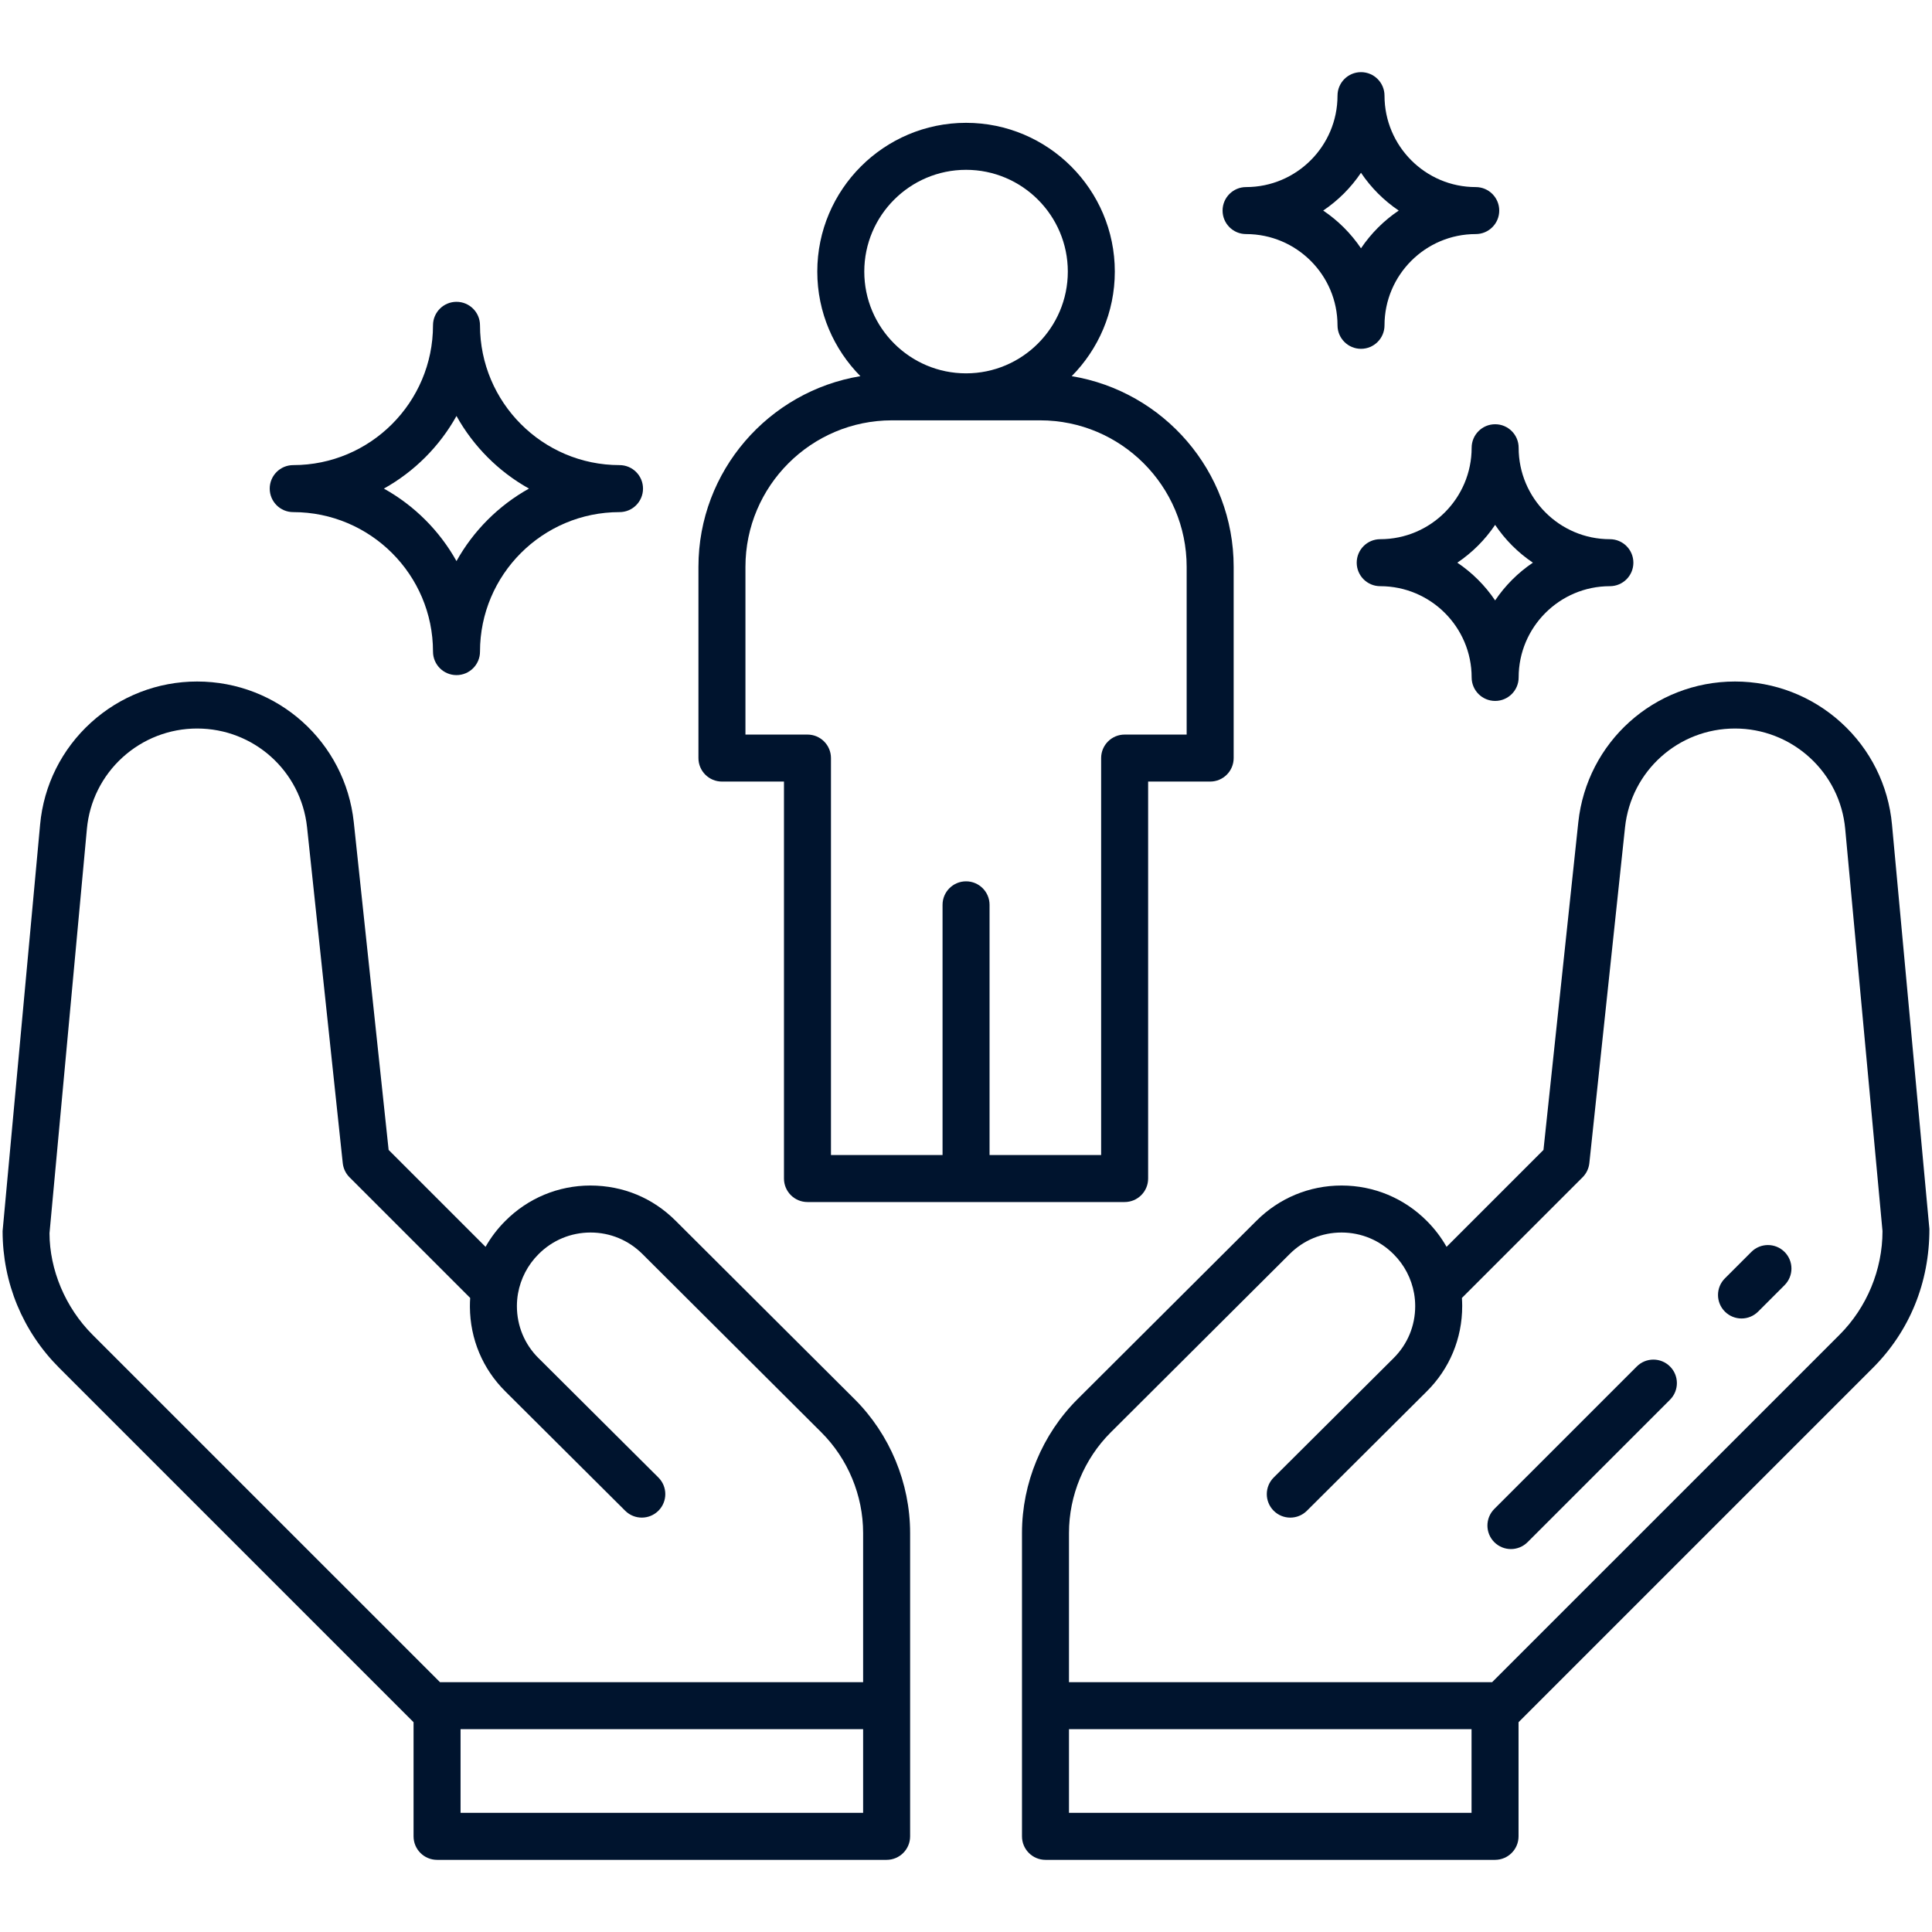 <svg xmlns="http://www.w3.org/2000/svg" xmlns:xlink="http://www.w3.org/1999/xlink" width="1080" zoomAndPan="magnify" viewBox="0 0 810 810" height="1080" preserveAspectRatio="xMidYMid meet" version="1.0"><defs><clipPath id="d96341ee77"><path d="M 512 30.375 L 629 30.375 L 629 147 L 512 147 Z M 512 30.375 " clip-rule="nonzero"/></clipPath><clipPath id="3963442510"><path d="M 428 285 L 809 285 L 809 779.625 L 428 779.625 Z M 428 285 " clip-rule="nonzero"/></clipPath><clipPath id="be690ceeab"><path d="M 1 285 L 382 285 L 382 779.625 L 1 779.625 Z M 1 285 " clip-rule="nonzero"/></clipPath></defs><path fill="#00142e" d="M 302.676 327.676 L 328.684 327.676 L 328.684 494.109 C 328.684 499.555 333.094 503.961 338.535 503.961 L 471.508 503.961 C 476.949 503.961 481.359 499.555 481.359 494.109 L 481.359 327.676 L 507.367 327.676 C 512.805 327.676 517.219 323.27 517.219 317.824 L 517.219 237.66 C 517.219 197.441 487.766 164.059 449.32 157.707 C 460.477 146.43 467.391 130.945 467.391 113.867 C 467.391 79.473 439.41 51.496 405.023 51.496 C 370.633 51.496 342.652 79.473 342.652 113.867 C 342.652 130.945 349.566 146.43 360.723 157.707 C 322.277 164.059 292.824 197.441 292.824 237.66 L 292.824 317.824 C 292.824 323.27 297.238 327.676 302.676 327.676 Z M 405.023 71.199 C 428.547 71.199 447.688 90.344 447.688 113.867 C 447.688 137.391 428.547 156.527 405.023 156.527 C 381.5 156.527 362.355 137.391 362.355 113.867 C 362.355 90.344 381.5 71.199 405.023 71.199 Z M 312.531 237.66 C 312.531 203.785 340.09 176.23 373.965 176.23 L 436.078 176.23 C 469.953 176.23 497.512 203.785 497.512 237.66 L 497.512 307.973 L 471.508 307.973 C 466.066 307.973 461.656 312.379 461.656 317.824 L 461.656 484.258 L 414.875 484.258 L 414.875 379.352 C 414.875 373.906 410.461 369.5 405.023 369.5 C 399.582 369.5 395.168 373.906 395.168 379.352 L 395.168 484.258 L 348.387 484.258 L 348.387 317.824 C 348.387 312.379 343.977 307.973 338.535 307.973 L 312.531 307.973 Z M 312.531 237.66 " fill-opacity="1" fill-rule="nonzero"/><path fill="#00142e" d="M 122.934 214.707 C 155.25 214.707 181.539 240.941 181.539 273.191 C 181.539 278.637 185.949 283.043 191.391 283.043 C 196.832 283.043 201.242 278.637 201.242 273.191 C 201.242 240.941 227.484 214.707 259.734 214.707 C 265.176 214.707 269.586 210.301 269.586 204.855 C 269.586 199.406 265.176 195 259.734 195 C 227.484 195 201.242 168.707 201.242 136.391 C 201.242 130.945 196.832 126.539 191.391 126.539 C 185.949 126.539 181.539 130.945 181.539 136.391 C 181.539 168.707 155.25 195 122.934 195 C 117.492 195 113.082 199.406 113.082 204.855 C 113.082 210.301 117.492 214.707 122.934 214.707 Z M 191.383 174.402 C 198.488 187.16 209.039 197.734 221.777 204.844 C 209.039 211.945 198.488 222.5 191.383 235.238 C 184.273 222.5 173.703 211.945 160.945 204.844 C 173.703 197.734 184.273 187.16 191.383 174.402 Z M 191.383 174.402 " fill-opacity="1" fill-rule="nonzero"/><g clip-path="url(#d96341ee77)"><path fill="#00142e" d="M 522.422 98.137 C 543.559 98.137 560.758 115.301 560.758 136.391 C 560.758 141.836 565.168 146.242 570.609 146.242 C 576.051 146.242 580.461 141.836 580.461 136.391 C 580.461 115.301 597.621 98.137 618.711 98.137 C 624.152 98.137 628.562 93.73 628.562 88.285 C 628.562 82.84 624.152 78.434 618.711 78.434 C 597.621 78.434 580.461 61.242 580.461 40.102 C 580.461 34.656 576.051 30.25 570.609 30.25 C 565.168 30.25 560.758 34.656 560.758 40.102 C 560.758 61.242 543.559 78.434 522.422 78.434 C 516.98 78.434 512.57 82.84 512.57 88.285 C 512.57 93.73 516.98 98.137 522.422 98.137 Z M 570.602 72.43 C 574.805 78.684 580.188 84.07 586.426 88.277 C 580.188 92.48 574.805 97.867 570.602 104.102 C 566.395 97.867 561.004 92.48 554.754 88.277 C 561.004 84.07 566.395 78.684 570.602 72.43 Z M 570.602 72.43 " fill-opacity="1" fill-rule="nonzero"/></g><path fill="#00142e" d="M 616.996 187.719 C 616.996 208.855 599.801 226.059 578.664 226.059 C 573.223 226.059 568.809 230.465 568.809 235.91 C 568.809 241.355 573.223 245.762 578.664 245.762 C 599.801 245.762 616.996 262.926 616.996 284.016 C 616.996 289.461 621.41 293.867 626.848 293.867 C 632.289 293.867 636.699 289.461 636.699 284.016 C 636.699 262.926 653.859 245.762 674.949 245.762 C 680.391 245.762 684.801 241.355 684.801 235.91 C 684.801 230.465 680.391 226.059 674.949 226.059 C 653.859 226.059 636.699 208.855 636.699 187.719 C 636.699 182.273 632.289 177.867 626.848 177.867 C 621.41 177.867 616.996 182.273 616.996 187.719 Z M 642.672 235.902 C 636.426 240.105 631.043 245.492 626.84 251.727 C 622.637 245.492 617.242 240.105 610.988 235.902 C 617.242 231.695 622.637 226.301 626.84 220.055 C 631.043 226.301 636.426 231.695 642.672 235.902 Z M 642.672 235.902 " fill-opacity="1" fill-rule="nonzero"/><g clip-path="url(#3963442510)"><path fill="#00142e" d="M 793.227 345.707 C 791.727 329.254 784.152 314.082 771.922 302.969 C 759.703 291.848 743.898 285.727 727.414 285.727 C 693.562 285.727 665.32 311.098 661.711 344.742 L 647.109 482.113 L 606.477 522.742 C 604.25 518.816 601.496 515.191 598.262 511.949 C 588.727 502.355 576.039 497.055 562.539 497.035 C 562.508 497.035 562.48 497.035 562.449 497.035 C 548.977 497.035 536.305 502.289 526.781 511.812 L 451.766 586.598 C 436.965 601.336 428.473 621.781 428.473 642.688 L 428.473 769.898 C 428.473 775.344 432.883 779.75 438.324 779.75 L 626.805 779.75 C 632.246 779.75 636.656 775.344 636.656 769.898 L 636.656 722.047 L 785.191 573.512 C 800.516 558.195 808.953 537.82 808.906 515.238 Z M 616.953 760.047 L 448.176 760.047 L 448.176 724.969 L 616.953 724.969 Z M 771.262 559.582 L 625.578 705.262 L 448.176 705.262 L 448.176 642.688 C 448.176 626.988 454.551 611.633 465.672 600.547 L 540.703 525.754 C 546.52 519.941 554.238 516.738 562.449 516.738 C 562.469 516.738 562.484 516.738 562.504 516.738 C 570.734 516.758 578.465 519.98 584.305 525.859 C 588.785 530.332 591.746 536.027 592.863 542.273 C 593.176 544.055 593.328 545.824 593.328 547.602 C 593.328 555.848 590.137 563.555 584.297 569.367 C 584.281 569.387 584.262 569.406 584.246 569.426 C 584.227 569.434 584.215 569.453 584.195 569.473 L 534.031 619.426 C 530.168 623.254 530.137 629.488 533.969 633.355 C 537.805 637.223 544.035 637.242 547.902 633.414 L 598.094 583.434 C 607.727 573.918 613.035 561.188 613.035 547.602 C 613.035 547.535 613.035 547.469 613.035 547.402 C 613.027 546.324 612.988 545.246 612.914 544.168 L 663.504 493.582 C 665.098 491.992 666.098 489.895 666.34 487.656 L 681.305 346.832 C 683.836 323.23 703.66 305.434 727.414 305.434 C 738.984 305.434 750.082 309.734 758.668 317.547 C 767.246 325.34 772.551 335.98 773.609 347.504 L 789.246 516.141 C 789.246 532.324 782.691 548.152 771.262 559.582 Z M 771.262 559.582 " fill-opacity="1" fill-rule="nonzero"/></g><g clip-path="url(#be690ceeab)"><path fill="#00142e" d="M 283.273 511.824 C 273.719 502.27 261.309 497.062 247.504 497.035 C 234.004 497.055 221.316 502.355 211.809 511.93 C 208.559 515.172 205.797 518.809 203.57 522.742 L 162.934 482.113 L 148.328 344.734 C 144.723 311.098 116.48 285.727 82.629 285.727 C 66.145 285.727 50.34 291.848 38.129 302.961 C 25.891 314.082 18.316 329.254 16.816 345.695 L 1.09 516.141 C 1.09 537.82 9.527 558.195 24.852 573.512 L 173.387 722.047 L 173.387 769.898 C 173.387 775.344 177.797 779.75 183.238 779.75 L 371.719 779.75 C 377.16 779.75 381.57 775.344 381.57 769.898 L 381.57 642.688 C 381.57 621.781 373.078 601.336 358.281 586.598 Z M 361.867 760.047 L 193.09 760.047 L 193.09 724.969 L 361.867 724.969 Z M 361.867 705.262 L 184.465 705.262 L 38.781 559.582 C 27.352 548.152 20.797 532.324 20.754 517.047 L 36.434 347.496 C 37.492 335.98 42.801 325.34 51.379 317.535 C 59.961 309.734 71.062 305.434 82.629 305.434 C 106.383 305.434 126.207 323.23 128.734 346.82 L 143.703 487.656 C 143.945 489.895 144.945 491.992 146.539 493.582 L 197.129 544.168 C 197.047 545.312 197.012 546.457 197.012 547.602 C 197.012 547.719 197.012 547.844 197.012 547.961 C 197.102 561.398 202.383 573.965 211.879 583.363 C 211.895 583.383 211.906 583.395 211.926 583.414 L 262.141 633.414 C 266.004 637.234 272.23 637.215 276.074 633.355 C 279.906 629.488 279.875 623.254 276.012 619.426 L 225.863 569.48 C 225.844 569.461 225.82 569.441 225.797 569.426 C 219.941 563.633 216.715 555.887 216.715 547.602 C 216.715 547.566 216.715 547.516 216.715 547.477 C 216.723 545.758 216.871 544.023 217.176 542.293 C 218.305 536.02 221.27 530.332 225.762 525.84 C 231.578 519.98 239.309 516.758 247.539 516.738 C 247.559 516.738 247.574 516.738 247.594 516.738 C 255.805 516.738 263.523 519.941 269.352 525.762 L 344.375 600.547 C 355.492 611.633 361.867 626.988 361.867 642.688 Z M 361.867 705.262 " fill-opacity="1" fill-rule="nonzero"/></g><path fill="#00142e" d="M 686.227 572.906 L 626.496 632.633 C 622.648 636.484 622.648 642.719 626.496 646.566 C 628.422 648.488 630.941 649.453 633.465 649.453 C 635.984 649.453 638.504 648.488 640.43 646.566 L 700.156 586.84 C 704.004 582.988 704.004 576.754 700.156 572.906 C 696.309 569.059 690.074 569.059 686.227 572.906 Z M 686.227 572.906 " fill-opacity="1" fill-rule="nonzero"/><path fill="#00142e" d="M 734.254 524.879 L 723.172 535.961 C 719.32 539.809 719.32 546.043 723.172 549.895 C 725.094 551.816 727.613 552.781 730.137 552.781 C 732.656 552.781 735.176 551.816 737.102 549.895 L 748.184 538.809 C 752.035 534.961 752.035 528.727 748.184 524.879 C 744.336 521.031 738.102 521.031 734.254 524.879 Z M 734.254 524.879 " fill-opacity="1" fill-rule="nonzero"/></svg>